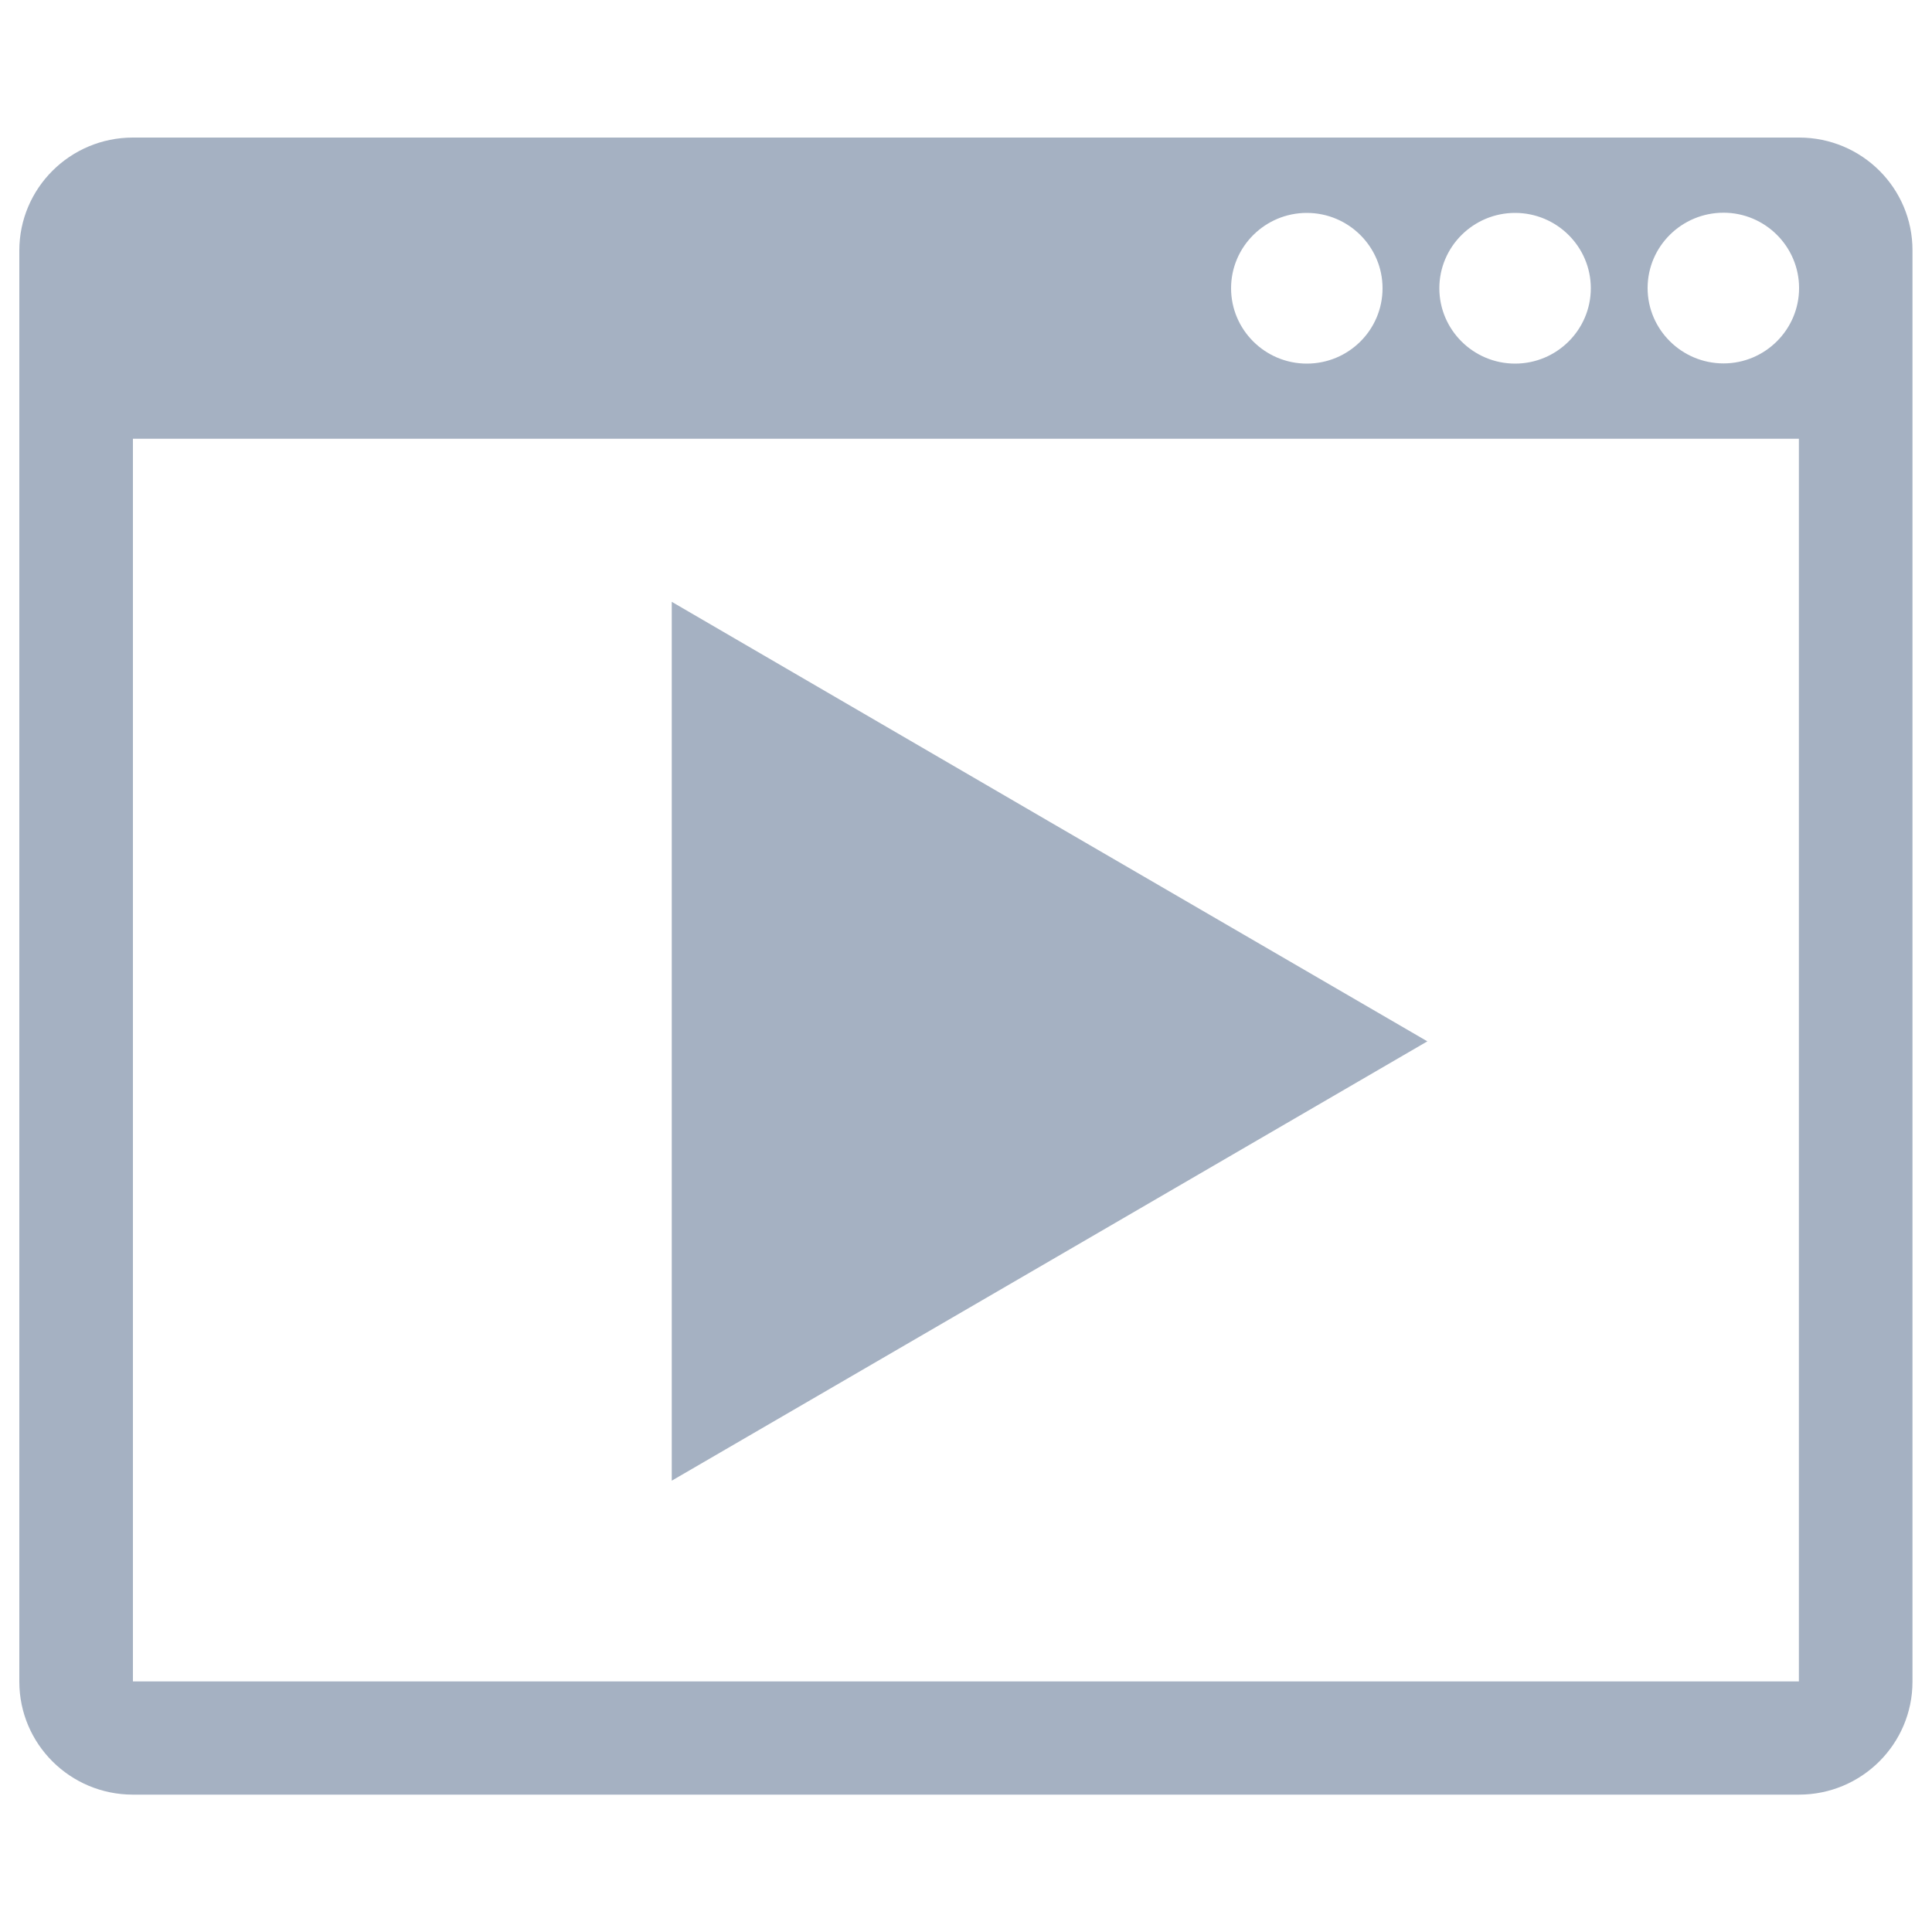 <svg xmlns="http://www.w3.org/2000/svg" xmlns:xlink="http://www.w3.org/1999/xlink" version="1.1" x="0px" y="0px" viewBox="0 0 1000 1000" enable-background="new 0 0 1000 1000" xml:space="preserve">
<g><path xmlns="http://www.w3.org/2000/svg" fill="#a5b1c2" d="M738.8,539L543.2,425.3L347.7,311.5v454.9l195.6-113.7L738.8,539z M931.2,71.2H68.8C36.3,71.2,10,97.4,10,129.7v740.7c0,32.3,26.3,58.5,58.8,58.5h862.3c32.5,0,58.8-26.2,58.8-58.5V129.7C990,97.4,963.7,71.2,931.2,71.2z M784.2,110.2c21.6,0,39.2,17.5,39.2,39c0,21.5-17.6,39-39.2,39c-21.6,0-39.2-17.5-39.2-39C745,127.7,762.6,110.2,784.2,110.2z M676.4,110.2c21.6,0,39.2,17.5,39.2,39c0,21.5-17.5,39-39.2,39c-21.6,0-39.2-17.5-39.2-39C637.2,127.7,654.8,110.2,676.4,110.2z M931.2,870.3H68.8V227.1h862.3V870.3z M892.1,188.1c-21.6,0-39.3-17.5-39.3-39c0-21.5,17.6-39,39.3-39c21.5,0,39.1,17.5,39.1,39C931.2,170.6,913.6,188.1,892.1,188.1z"/></g>
</svg>